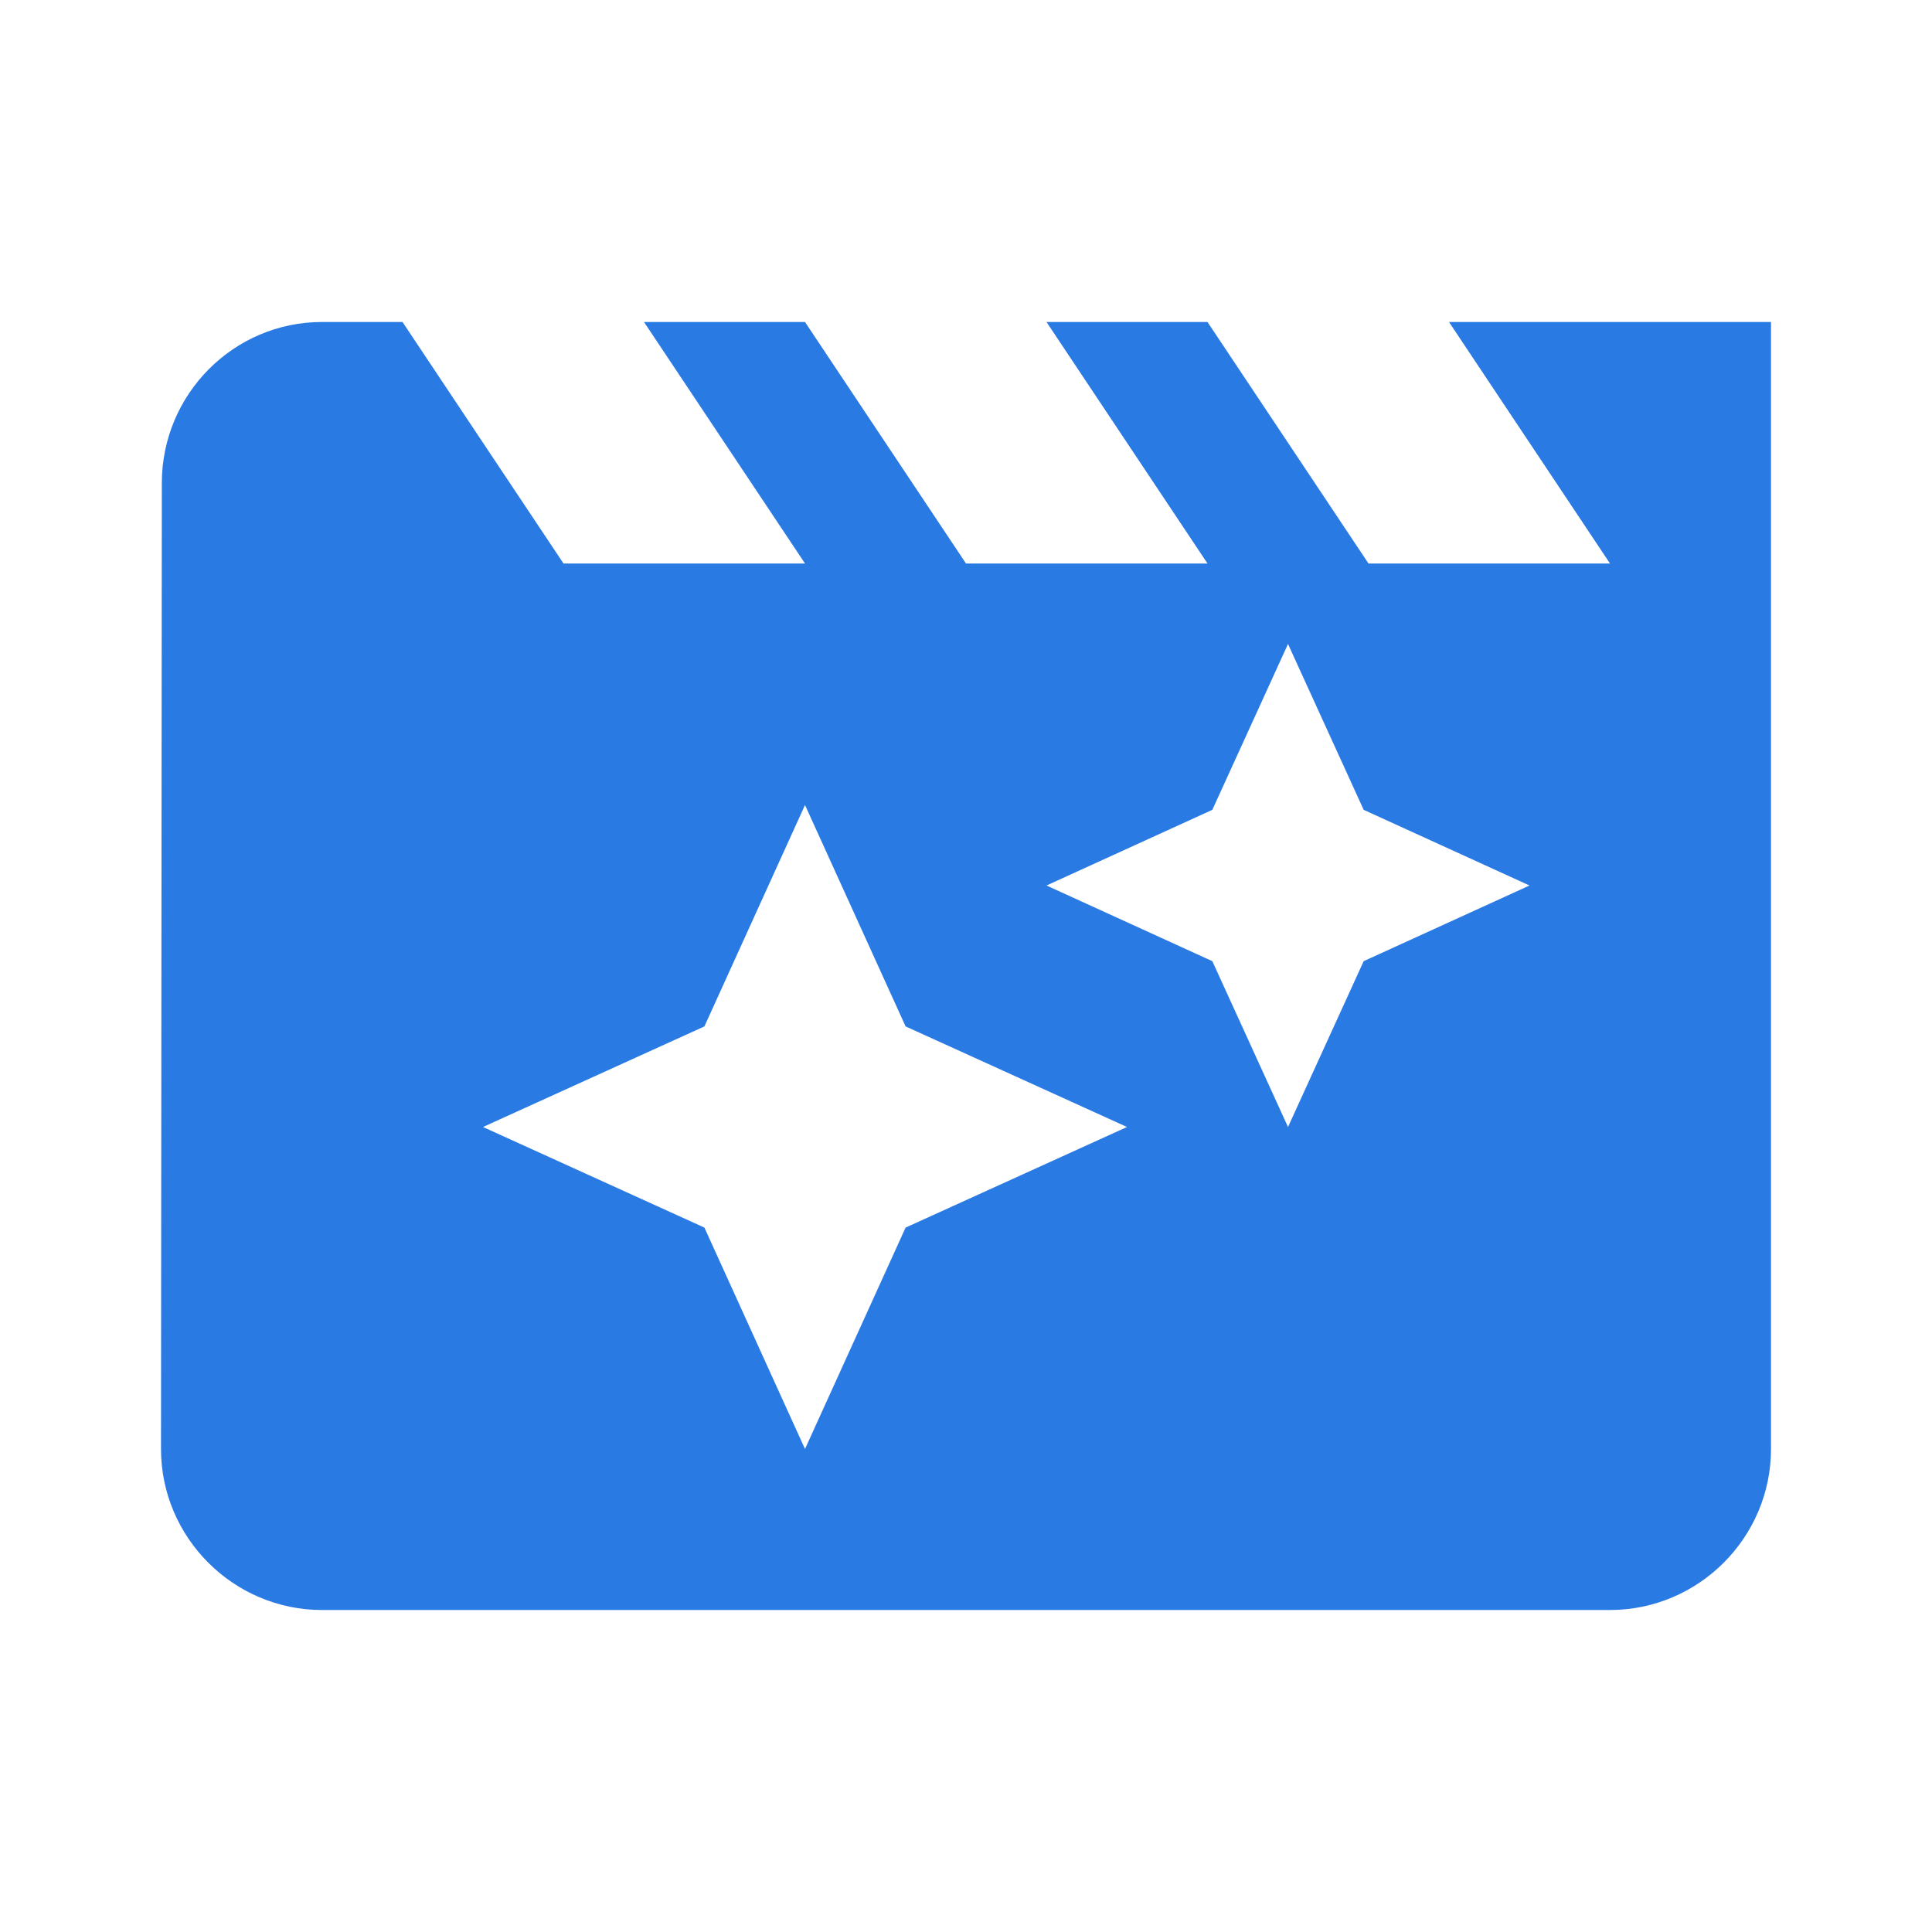 <svg width="30" height="30" viewBox="0 0 30 30" fill="none" xmlns="http://www.w3.org/2000/svg">
<path d="M22.5 5L25 8.75H21.25L18.75 5H16.25L18.75 8.75H15L12.5 5H10L12.5 8.75H8.75L6.25 5H5C3.625 5 2.513 6.125 2.513 7.5L2.5 22.5C2.5 23.875 3.625 25 5 25H25C26.375 25 27.5 23.875 27.5 22.5V5H22.5ZM14.062 19.062L12.5 22.5L10.938 19.062L7.5 17.5L10.938 15.938L12.5 12.5L14.062 15.938L17.5 17.5L14.062 19.062ZM21.175 14.925L20 17.5L18.825 14.925L16.25 13.75L18.825 12.575L20 10L21.175 12.575L23.75 13.75L21.175 14.925Z" fill="#2A7AE4"/>
</svg>
